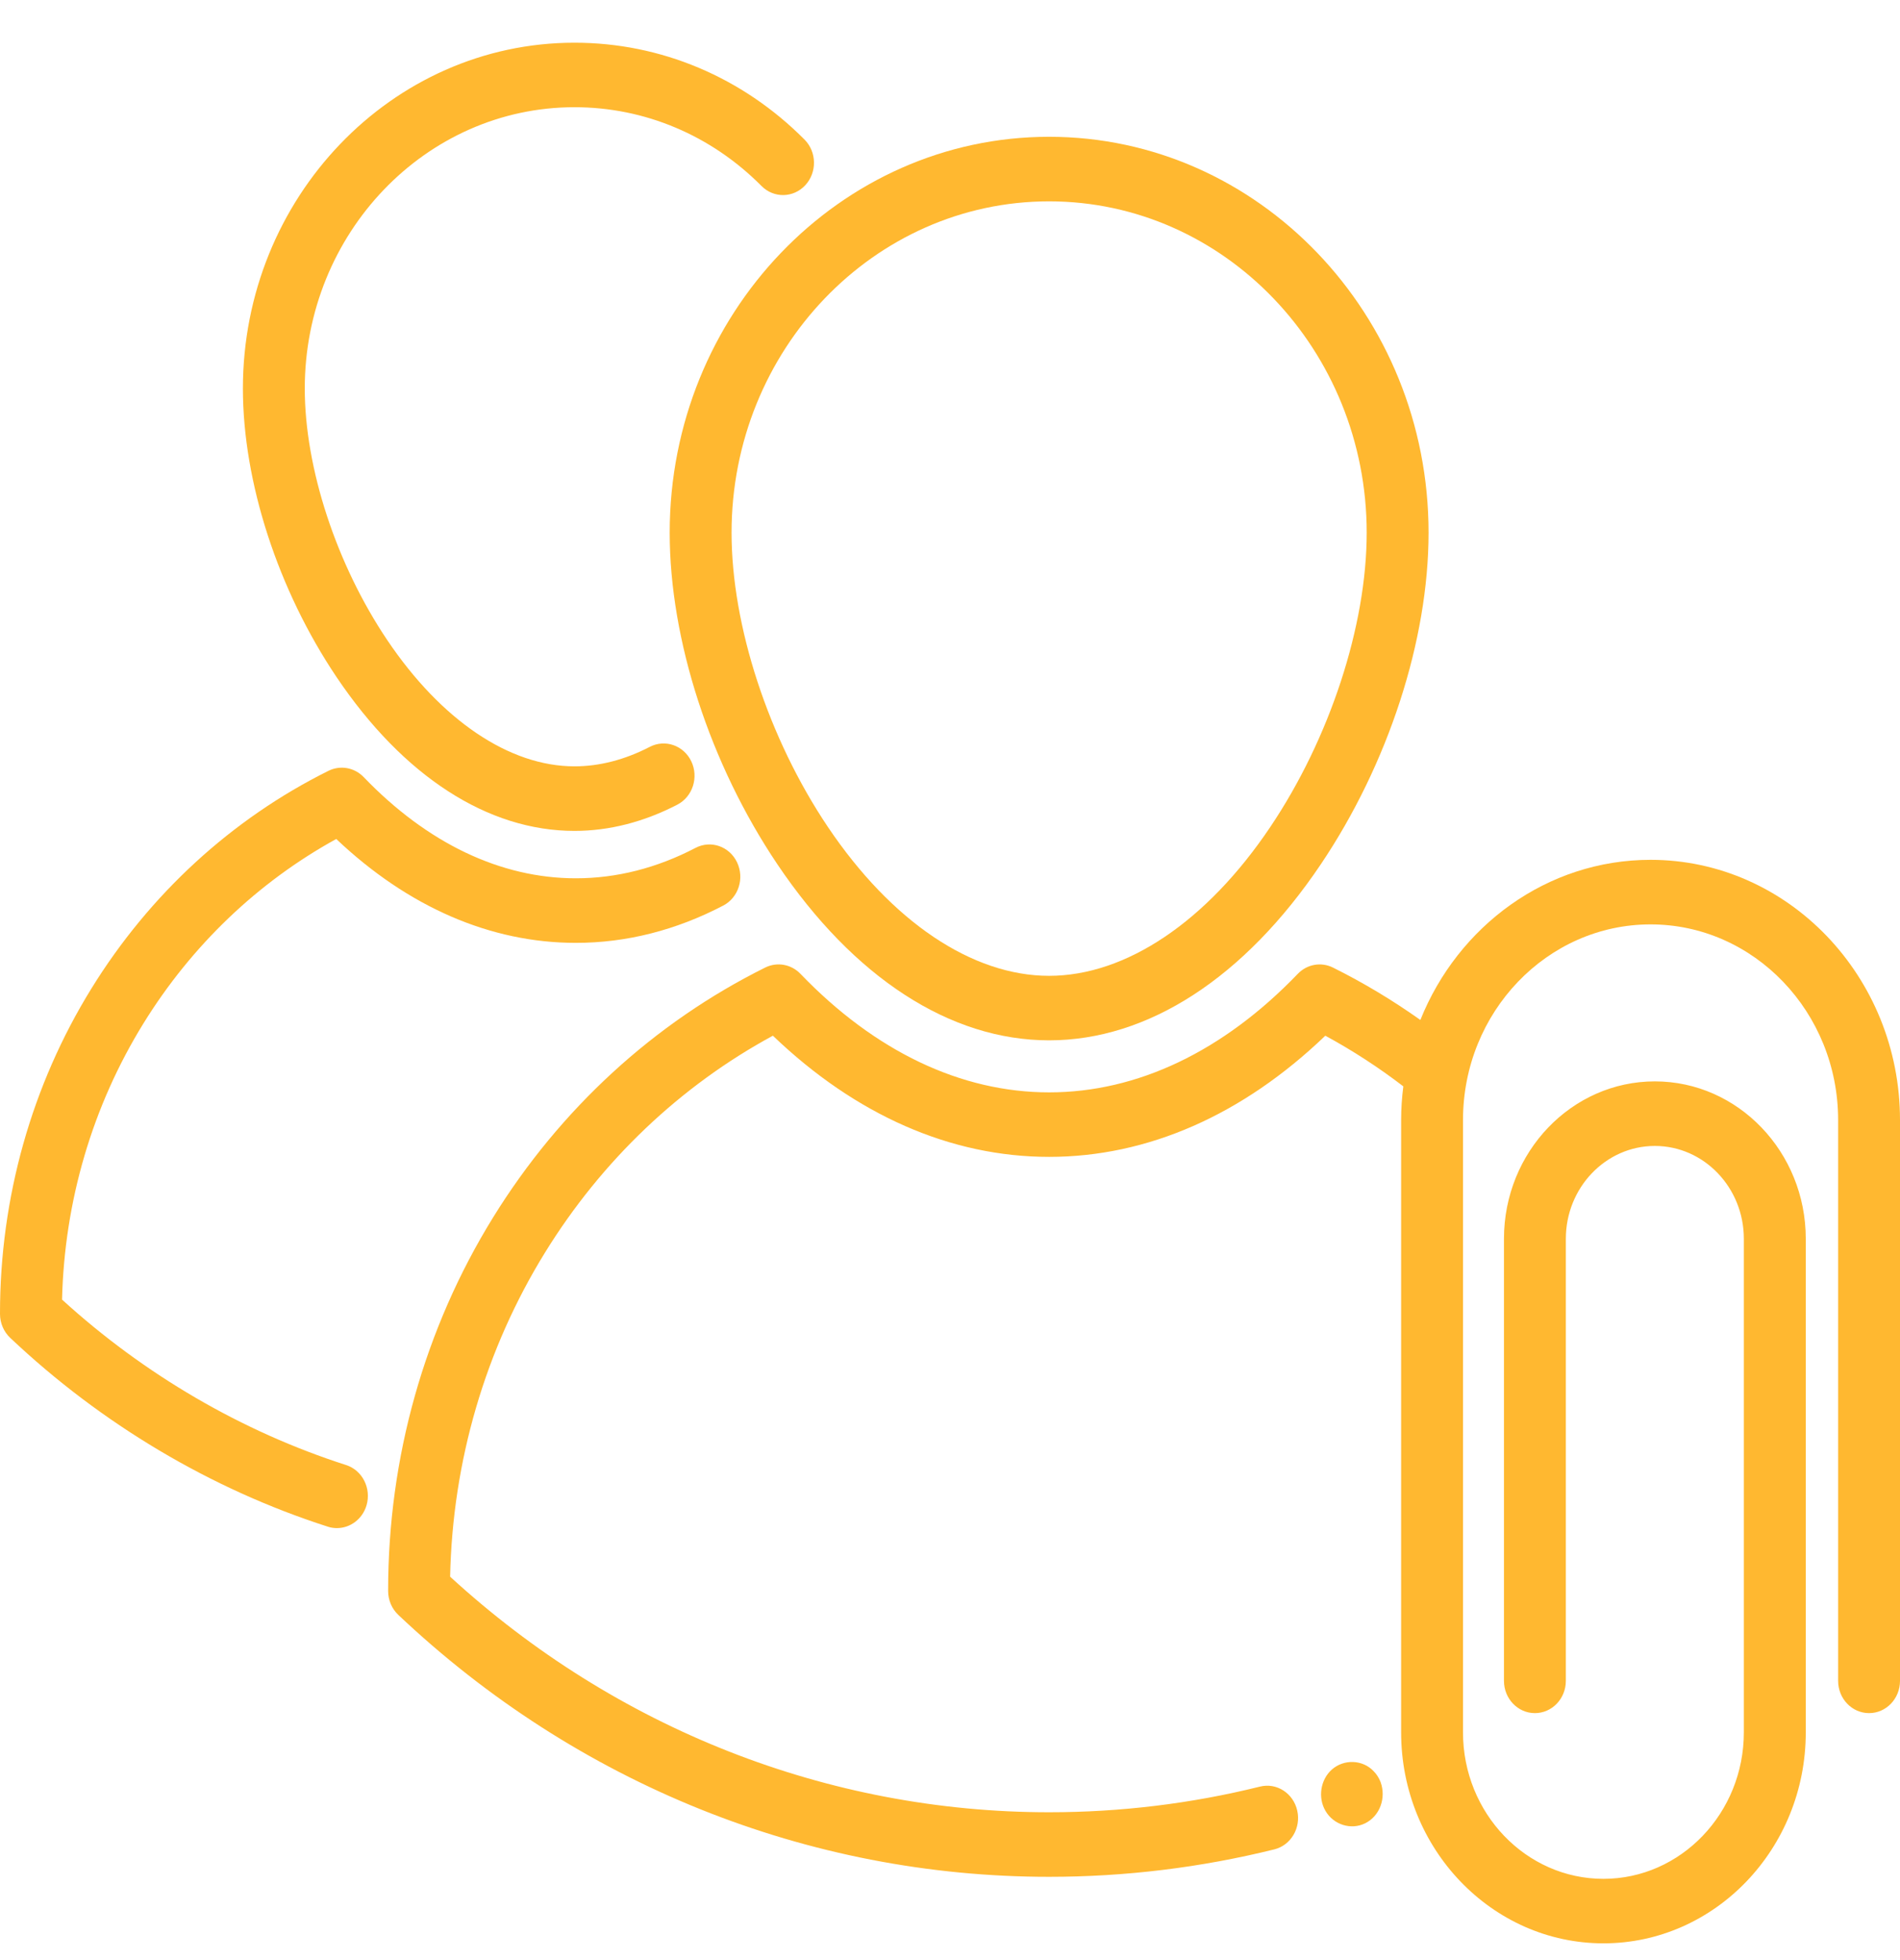 <svg width="32" height="33" viewBox="0 0 32 33" fill="none" xmlns="http://www.w3.org/2000/svg">
<path d="M11.279 8.968C11.279 10.775 11.957 12.862 13.092 14.55C14.379 16.462 16.005 17.515 17.669 17.515C19.334 17.515 20.959 16.462 22.246 14.55C23.382 12.862 24.06 10.775 24.06 8.968C24.06 5.293 21.193 2.303 17.669 2.303C14.146 2.303 11.279 5.293 11.279 8.968ZM17.669 3.39C20.619 3.39 23.018 5.892 23.018 8.968C23.018 10.537 22.395 12.436 21.393 13.925C20.323 15.516 18.965 16.429 17.669 16.429C16.373 16.429 15.016 15.516 13.945 13.925C12.943 12.436 12.321 10.537 12.321 8.968C12.321 5.892 14.72 3.39 17.669 3.39Z" fill="#FFB830"/>
<path d="M23.25 29.998C23.245 29.986 23.246 29.988 23.248 29.993C23.222 29.93 23.185 29.87 23.137 29.822C22.951 29.622 22.632 29.613 22.43 29.793C22.24 29.963 22.193 30.26 22.322 30.485C22.457 30.721 22.753 30.815 22.992 30.697C23.241 30.574 23.349 30.269 23.252 30.003C23.254 30.009 23.255 30.011 23.25 29.998Z" fill="#FFB830"/>
<path d="M5.828 24.665C4.079 24.104 2.43 23.143 1.045 21.88C1.085 20.223 1.557 18.62 2.416 17.23C3.227 15.917 4.345 14.85 5.663 14.125C6.873 15.271 8.261 15.874 9.698 15.874C10.547 15.874 11.383 15.663 12.181 15.246C12.438 15.112 12.542 14.786 12.413 14.517C12.285 14.249 11.972 14.14 11.714 14.275C11.062 14.615 10.384 14.787 9.698 14.787C8.433 14.787 7.197 14.198 6.125 13.083C5.969 12.921 5.732 12.879 5.533 12.977C3.902 13.787 2.521 15.054 1.54 16.642C0.533 18.272 0 20.164 0 22.112V22.121C0 22.274 0.062 22.42 0.171 22.523C1.704 23.973 3.554 25.072 5.521 25.703C5.572 25.72 5.624 25.727 5.675 25.727C5.897 25.727 6.104 25.577 6.173 25.344C6.257 25.057 6.103 24.753 5.828 24.665Z" fill="#FFB830"/>
<path d="M9.675 13.989C10.259 13.989 10.842 13.84 11.408 13.547C11.666 13.413 11.771 13.087 11.643 12.818C11.515 12.55 11.202 12.44 10.944 12.574C10.524 12.791 10.097 12.902 9.675 12.902C8.58 12.902 7.431 12.127 6.521 10.775C5.665 9.502 5.133 7.88 5.133 6.541C5.133 3.93 7.17 1.805 9.675 1.805C10.857 1.805 11.976 2.276 12.826 3.132C13.033 3.34 13.363 3.334 13.563 3.118C13.763 2.902 13.757 2.558 13.55 2.35C12.504 1.298 11.128 0.719 9.675 0.719C6.596 0.719 4.091 3.331 4.091 6.541C4.091 8.115 4.681 9.931 5.668 11.399C6.792 13.069 8.215 13.989 9.675 13.989Z" fill="#FFB830"/>
<path d="M27.799 14.476C26.055 14.476 24.556 15.59 23.922 17.172C23.454 16.84 22.961 16.544 22.45 16.29C22.251 16.191 22.014 16.233 21.858 16.395C20.603 17.701 19.155 18.391 17.67 18.391C16.185 18.391 14.736 17.701 13.481 16.395C13.325 16.233 13.088 16.191 12.889 16.289C11.016 17.219 9.431 18.674 8.305 20.496C7.148 22.368 6.537 24.54 6.537 26.776V26.786C6.537 26.939 6.599 27.085 6.708 27.188C9.715 30.032 13.608 31.598 17.67 31.598C18.951 31.598 20.227 31.442 21.462 31.136C21.742 31.067 21.915 30.773 21.848 30.482C21.782 30.19 21.501 30.009 21.221 30.079C20.064 30.366 18.87 30.511 17.67 30.511C13.945 30.511 10.372 29.104 7.581 26.545C7.622 24.599 8.173 22.716 9.181 21.085C10.137 19.537 11.458 18.282 13.017 17.437C14.411 18.773 16.012 19.477 17.67 19.477C19.327 19.477 20.929 18.773 22.321 17.437C22.78 17.686 23.219 17.971 23.635 18.29C23.611 18.476 23.598 18.665 23.598 18.857V29.166C23.598 31.125 25.127 32.718 27.005 32.718C28.884 32.718 30.413 31.125 30.413 29.166V20.856C30.413 19.395 29.273 18.206 27.871 18.206C26.47 18.206 25.33 19.395 25.33 20.856V28.299C25.33 28.599 25.563 28.842 25.851 28.842C26.139 28.842 26.372 28.599 26.372 28.299V20.856C26.372 19.994 27.045 19.293 27.871 19.293C28.698 19.293 29.37 19.994 29.37 20.856V29.166C29.37 30.525 28.309 31.632 27.005 31.632C25.701 31.632 24.64 30.526 24.64 29.166V18.857C24.64 17.041 26.057 15.563 27.799 15.563C29.541 15.563 30.958 17.041 30.958 18.857V28.299C30.958 28.599 31.191 28.842 31.479 28.842C31.767 28.842 32 28.599 32 28.299V18.857C32 16.442 30.115 14.476 27.799 14.476Z" fill="#FFB830"/>
</svg>
